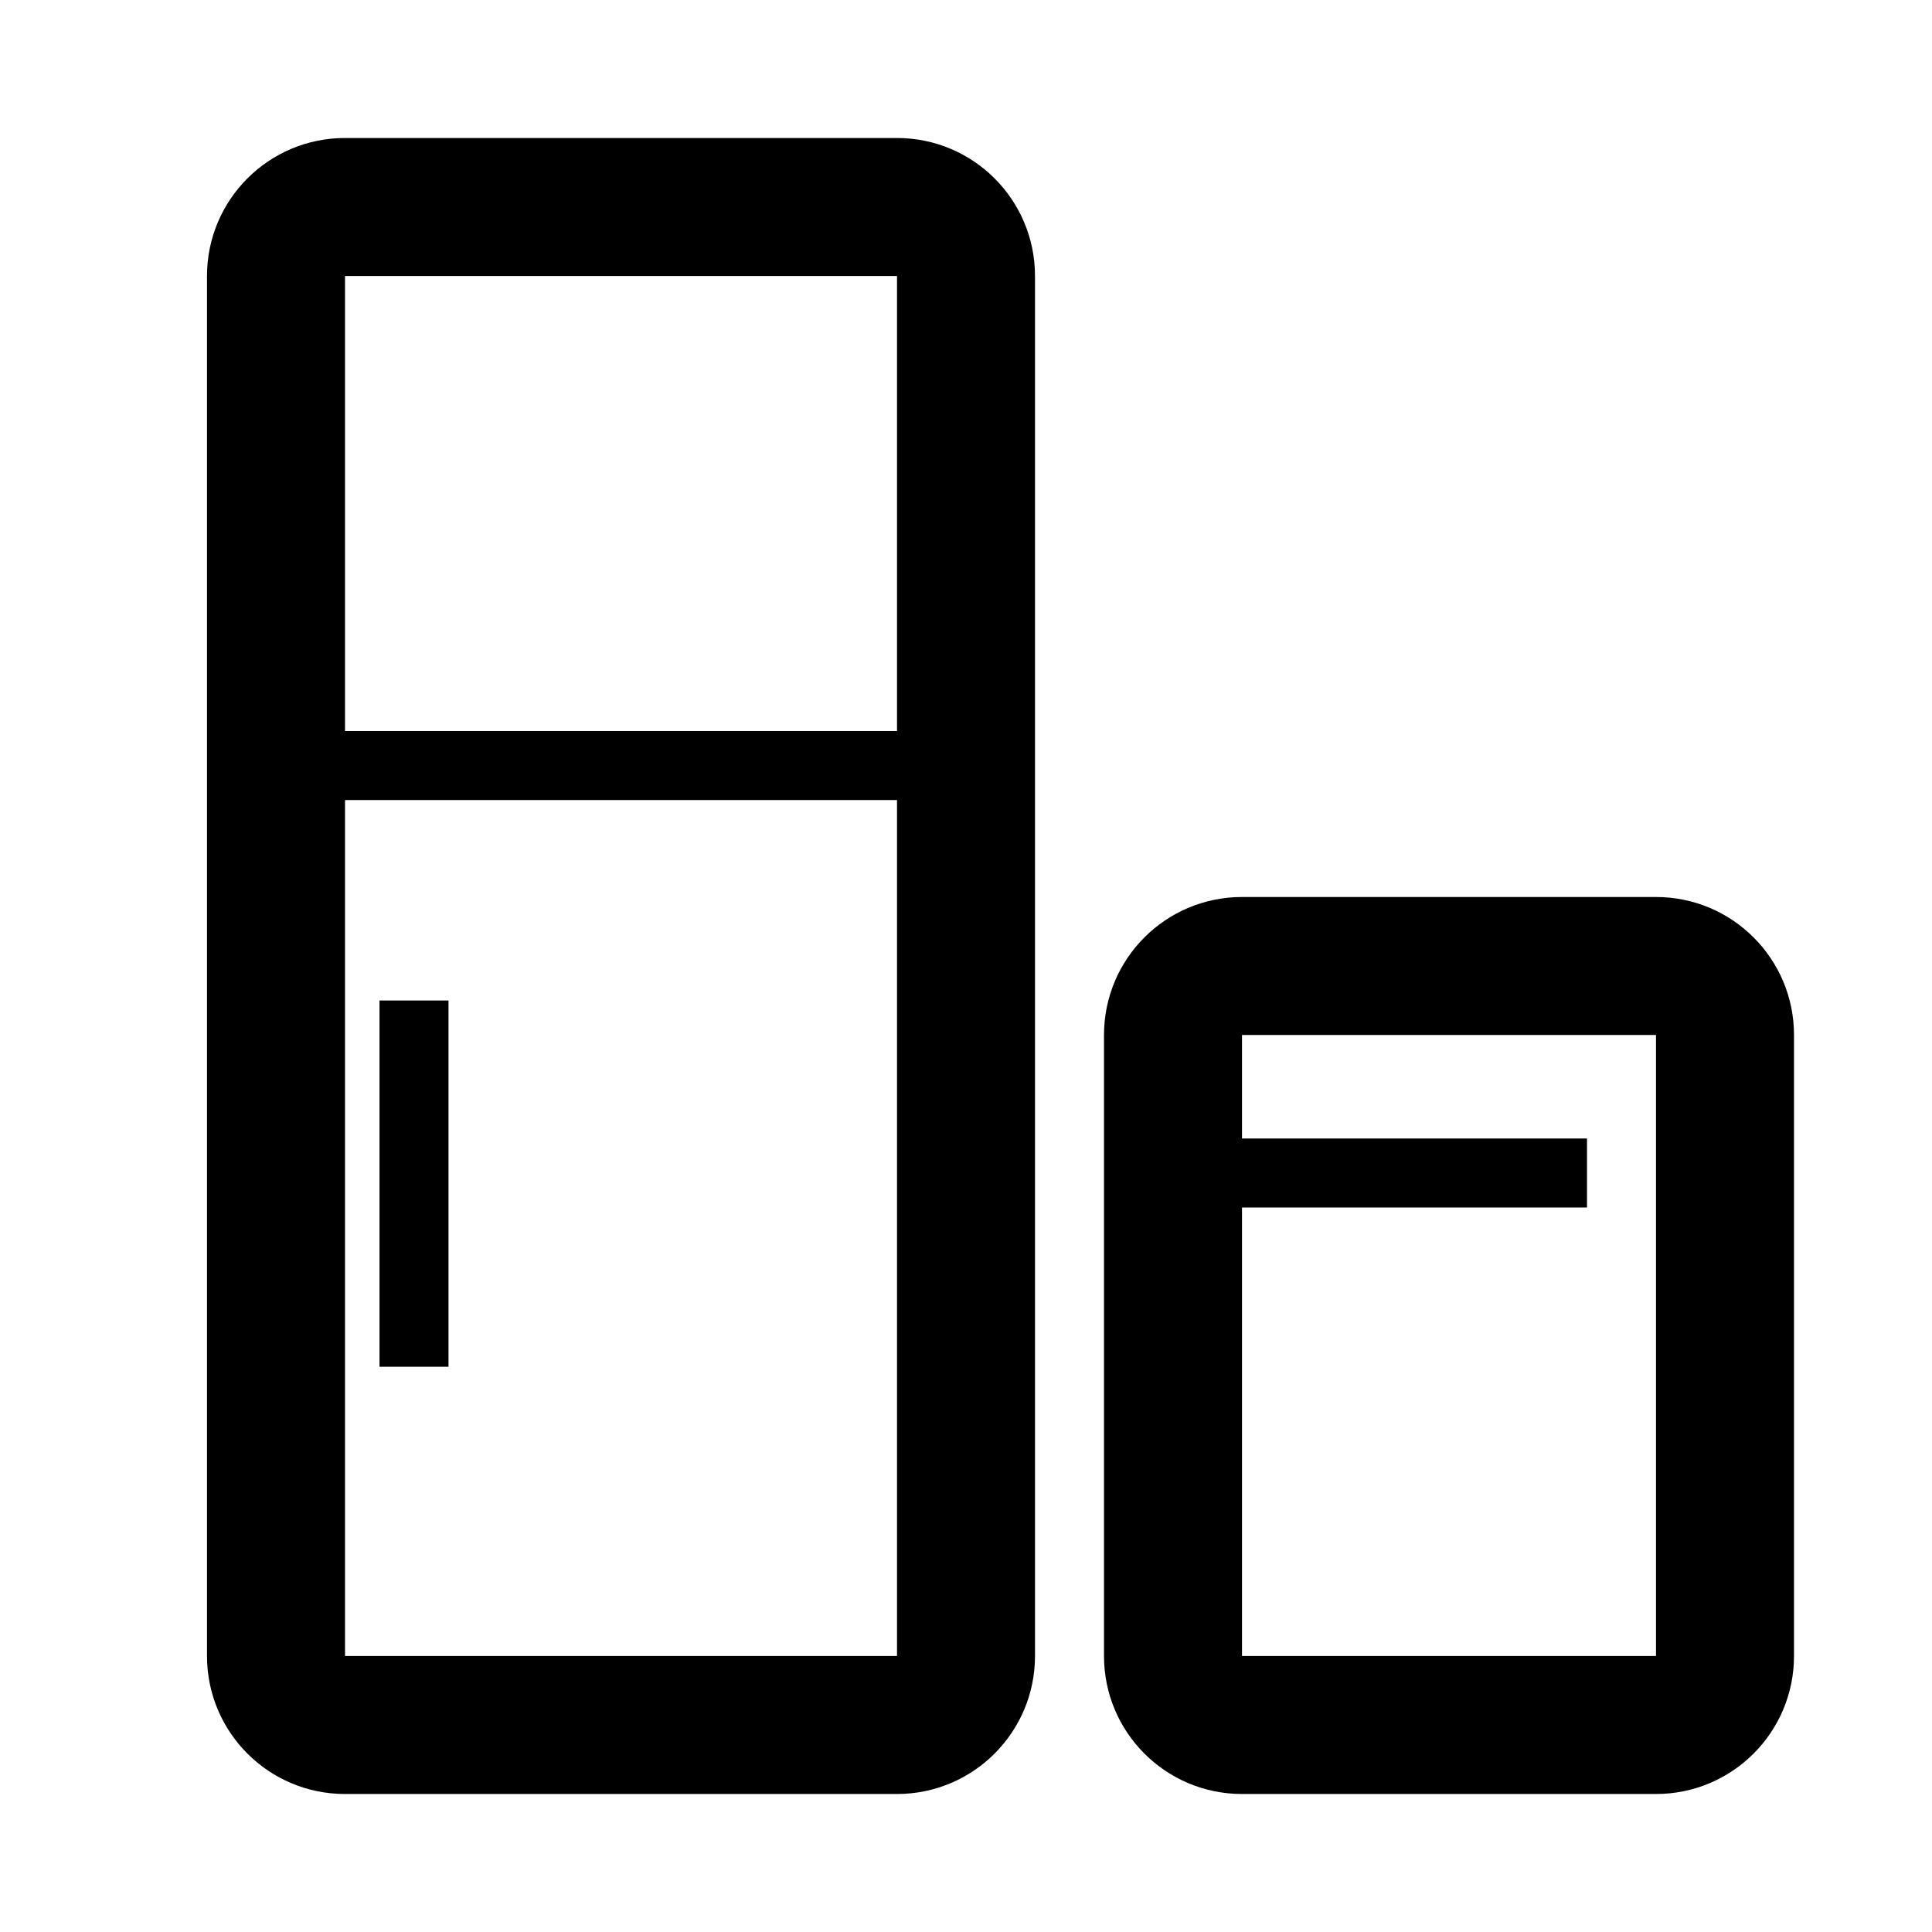 <svg xmlns="http://www.w3.org/2000/svg" width="28" height="28" viewBox="0 0 28 28">
  <g fill="#000000">
    <path d="M5,4 L5,24 L13,24 L13,4 L5,4 Z M5,2 L13,2 C14.105,2 15,2.895 15,4 L15,24 C15,25.105 14.105,26 13,26 L5,26 C3.895,26 3,25.105 3,24 L3,4 C3,2.895 3.895,2 5,2 Z"/>
    <polygon points="4.211 11.595 14.019 11.595 14.019 10.595 4.211 10.595"/>
    <polygon points="5.5 14.5 5.5 19.808 6.5 19.808 6.5 14.5"/>
    <polygon points="17 17.5 23 17.5 23 16.5 17 16.5"/>
    <path d="M18,15 L18,24 L24,24 L24,15 L18,15 Z M18,13 L24,13 C25.105,13 26,13.895 26,15 L26,24 C26,25.105 25.105,26 24,26 L18,26 C16.895,26 16,25.105 16,24 L16,15 C16,13.895 16.895,13 18,13 Z"/>
  </g>
</svg>
